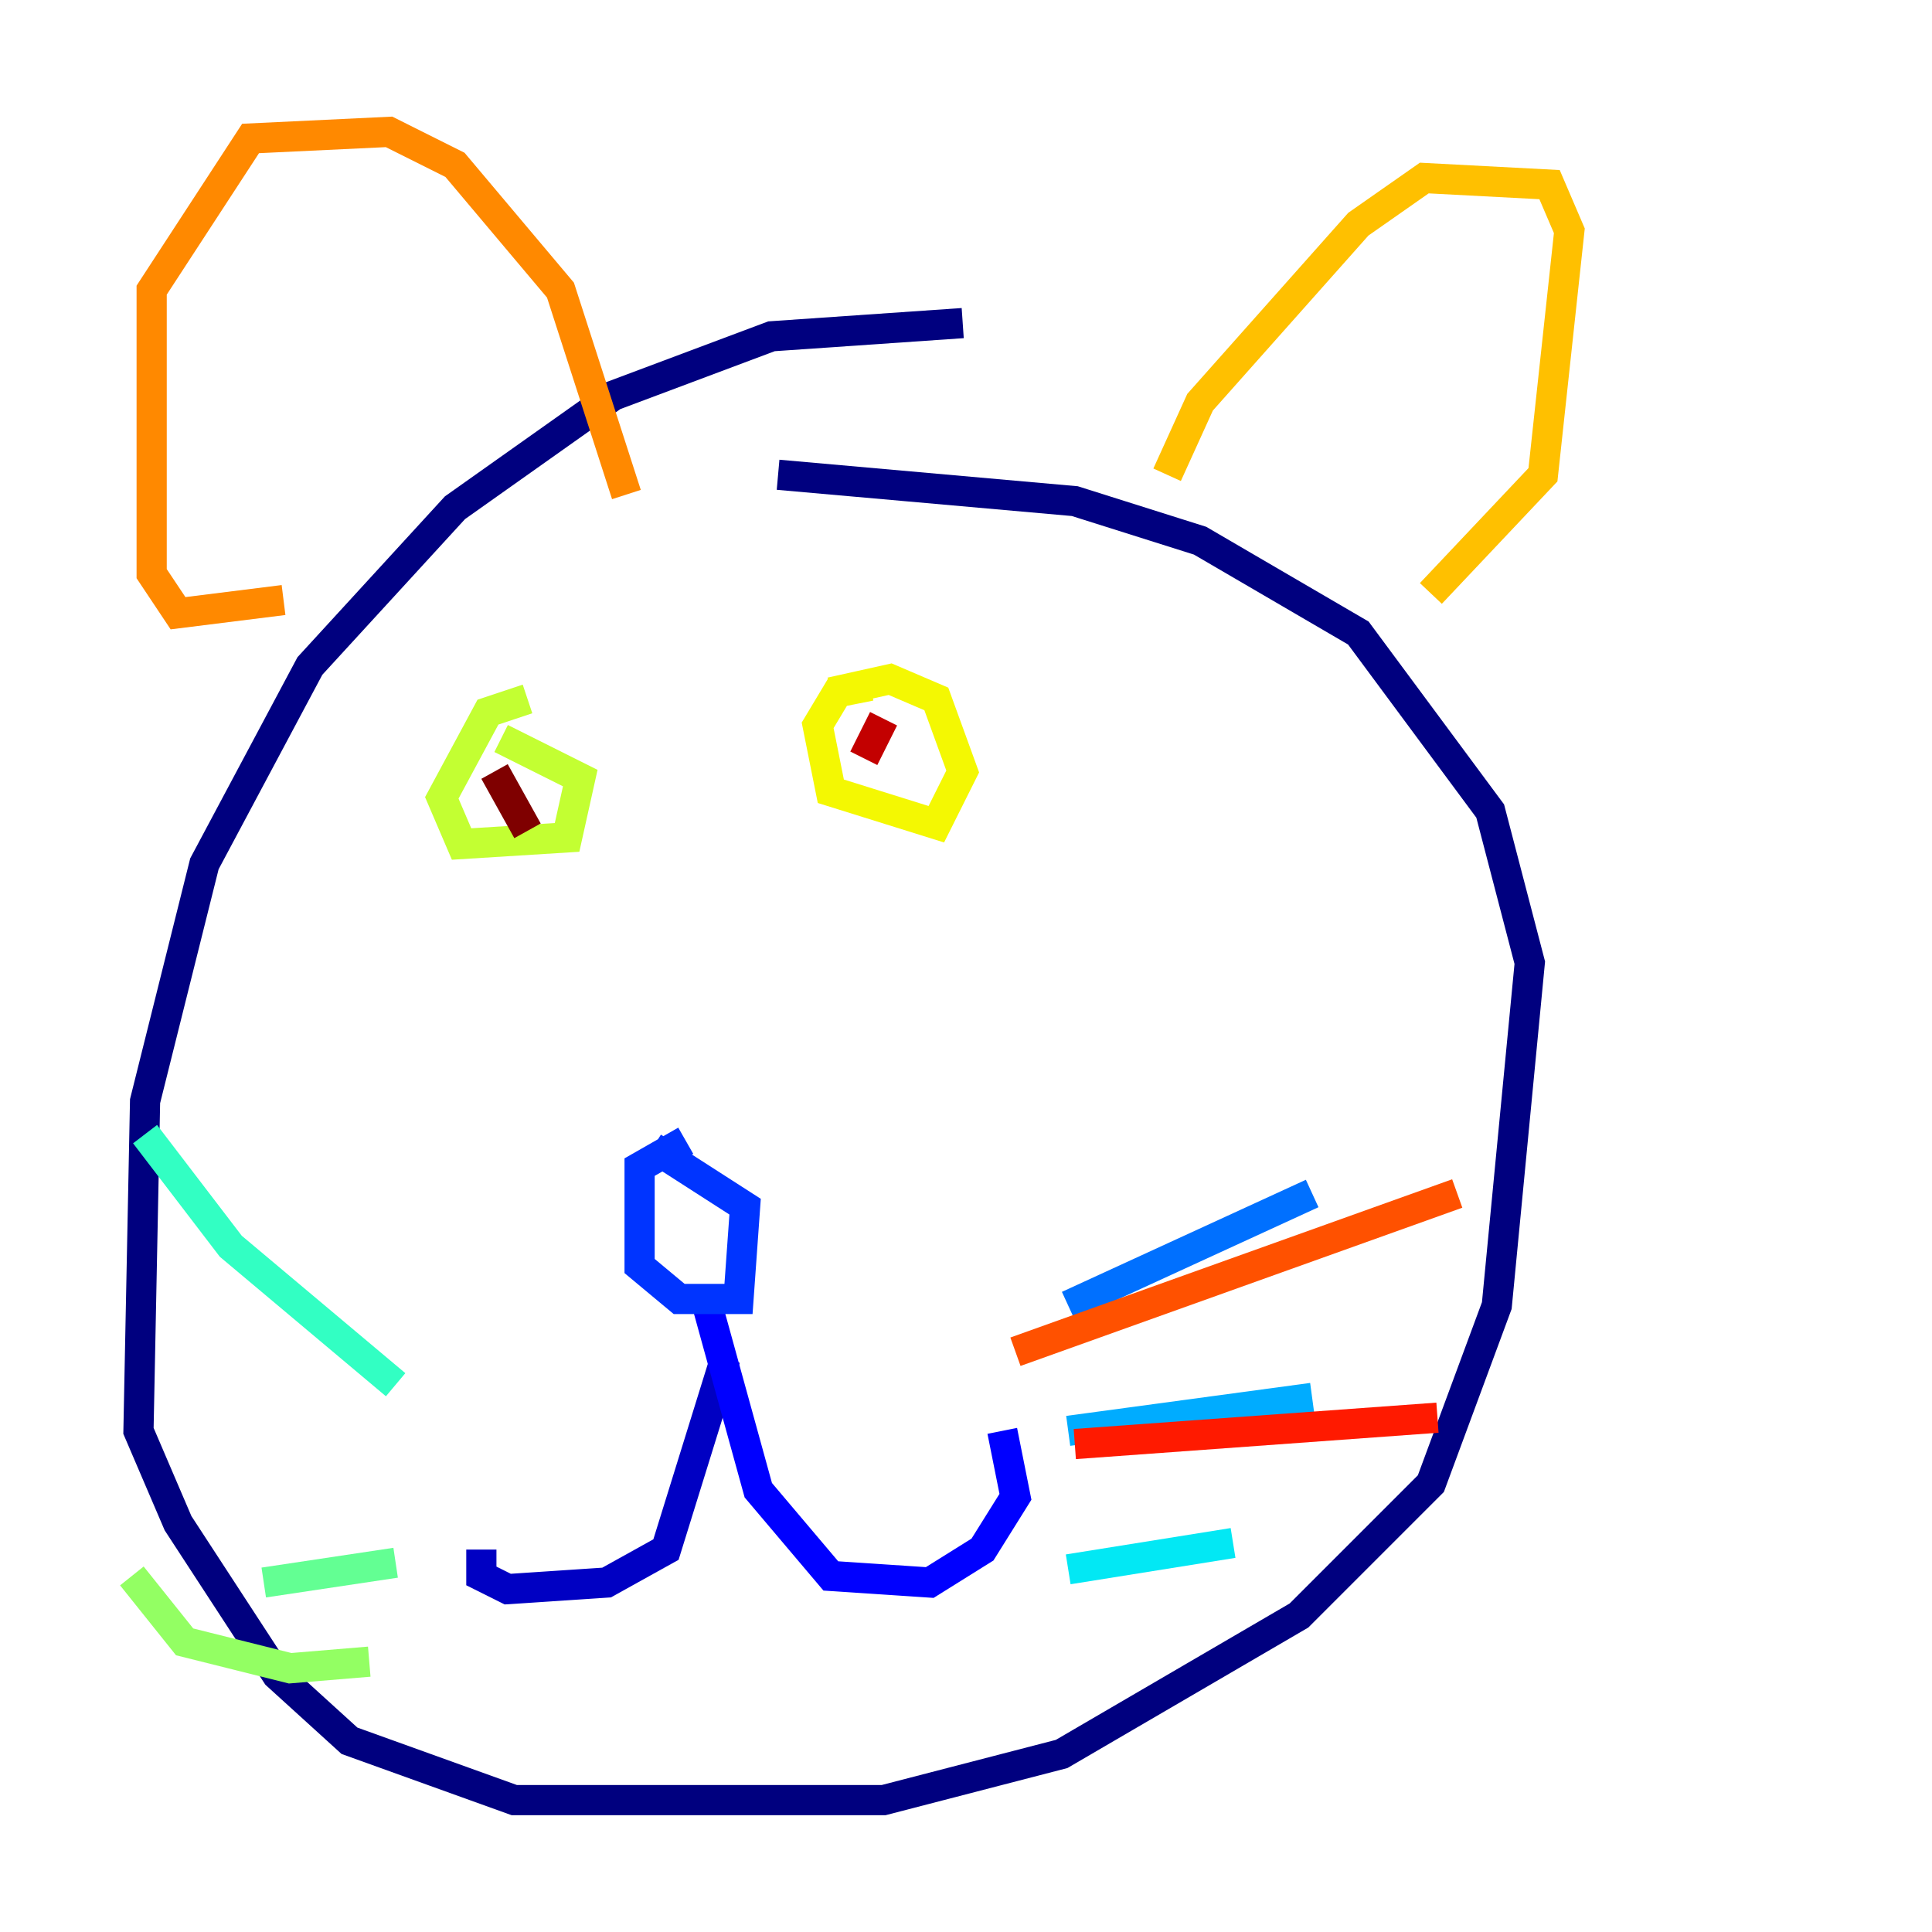 <?xml version="1.0" encoding="utf-8" ?>
<svg baseProfile="tiny" height="128" version="1.2" viewBox="0,0,128,128" width="128" xmlns="http://www.w3.org/2000/svg" xmlns:ev="http://www.w3.org/2001/xml-events" xmlns:xlink="http://www.w3.org/1999/xlink"><defs /><polyline fill="none" points="63.782,21.406 51.113,22.28 40.628,26.212 30.143,33.638 20.532,44.123 13.543,57.229 9.611,72.956 9.174,94.799 11.795,100.915 18.348,110.963 23.154,115.331 34.075,119.263 58.539,119.263 70.335,116.205 86.061,107.031 94.799,98.293 99.167,86.498 101.352,63.782 98.73,53.734 89.993,41.939 79.508,35.822 71.208,33.201 51.55,31.454" stroke="#00007f" stroke-width="2" /><polyline fill="none" points="48.055,89.993 44.123,102.662 40.191,104.846 33.638,105.283 31.891,104.41 31.891,102.662" stroke="#0000c3" stroke-width="2" /><polyline fill="none" points="46.744,86.061 50.239,98.73 55.044,104.41 61.597,104.846 65.092,102.662 67.276,99.167 66.403,94.799" stroke="#0000ff" stroke-width="2" /><polyline fill="none" points="45.433,75.577 42.375,77.324 42.375,83.877 44.997,86.061 48.928,86.061 49.365,79.945 43.249,76.014" stroke="#0034ff" stroke-width="2" /><polyline fill="none" points="70.771,86.498 86.935,79.072" stroke="#0070ff" stroke-width="2" /><polyline fill="none" points="70.771,94.799 86.935,92.614" stroke="#00acff" stroke-width="2" /><polyline fill="none" points="70.771,103.973 81.693,102.225" stroke="#02e8f4" stroke-width="2" /><polyline fill="none" points="26.212,91.741 15.29,82.567 9.611,75.14" stroke="#32ffc3" stroke-width="2" /><polyline fill="none" points="26.212,103.536 17.474,104.846" stroke="#63ff93" stroke-width="2" /><polyline fill="none" points="24.464,110.089 19.222,110.526 12.232,108.778 8.737,104.41" stroke="#93ff63" stroke-width="2" /><polyline fill="none" points="34.949,46.307 32.328,47.181 29.27,52.86 30.58,55.918 37.57,55.481 38.444,51.55 33.201,48.928" stroke="#c3ff32" stroke-width="2" /><polyline fill="none" points="57.666,45.433 55.481,45.87 54.171,48.055 55.044,52.423 62.034,54.608 63.782,51.113 62.034,46.307 58.976,44.997 55.044,45.87" stroke="#f4f802" stroke-width="2" /><polyline fill="none" points="77.324,31.454 79.508,26.648 89.993,14.853 94.362,11.795 102.662,12.232 103.973,15.29 102.225,31.454 94.799,39.317" stroke="#ffc000" stroke-width="2" /><polyline fill="none" points="18.785,39.754 11.795,40.628 10.048,38.007 10.048,19.222 16.601,9.174 25.775,8.737 30.143,10.921 37.133,19.222 41.502,32.764" stroke="#ff8900" stroke-width="2" /><polyline fill="none" points="67.276,89.556 96.546,79.072" stroke="#ff5100" stroke-width="2" /><polyline fill="none" points="71.208,95.672 95.236,93.925" stroke="#ff1a00" stroke-width="2" /><polyline fill="none" points="57.229,50.239 58.539,47.618" stroke="#c30000" stroke-width="2" /><polyline fill="none" points="34.949,55.044 32.764,51.113" stroke="#7f0000" stroke-width="2" /></svg>